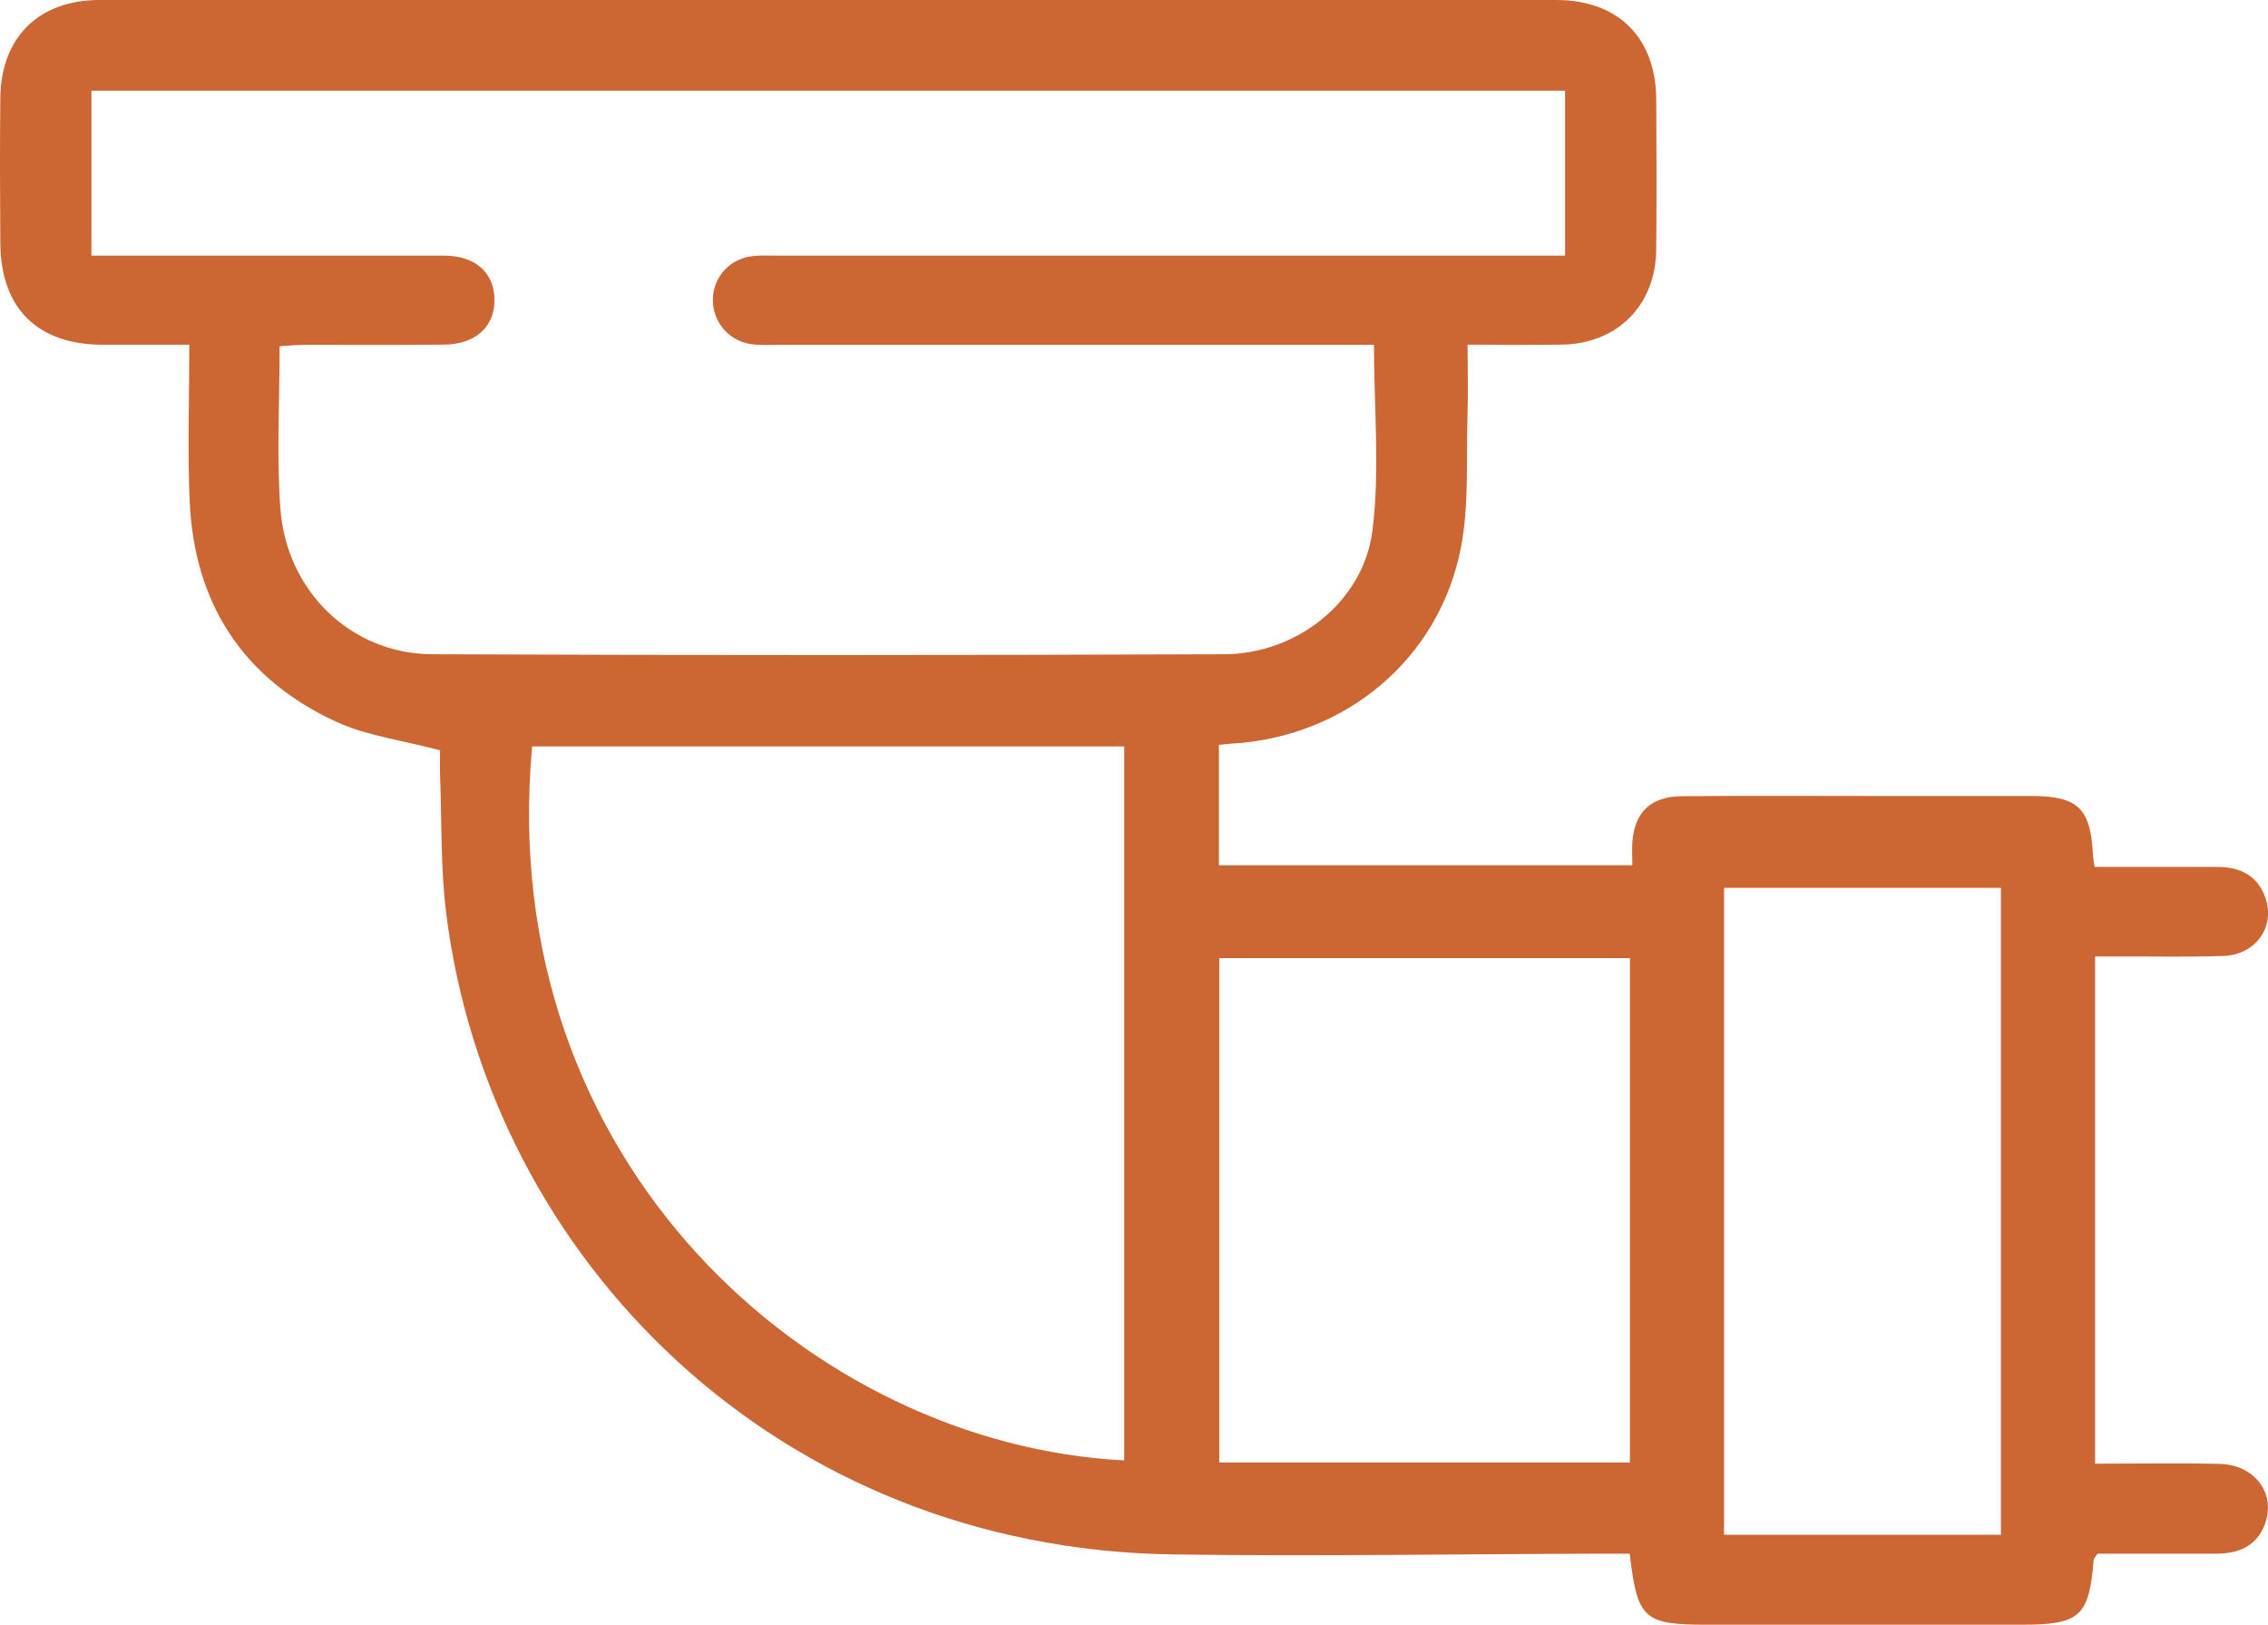 <?xml version="1.0" encoding="UTF-8"?>
<svg id="Calque_1" data-name="Calque 1" xmlns="http://www.w3.org/2000/svg" viewBox="0 0 205.94 147.53">
  <defs>
    <style>
      .cls-1 {
        fill: #c63;
        stroke-width: 0px;
      }
    </style>
  </defs>
  <path class="cls-1" d="M190.23,132.89c3.9,0,7.62-.07,11.33.02,3.18.08,5.11,2.68,4.11,5.43-.74,2.04-2.4,2.72-4.43,2.72-3.64.01-7.27,0-10.78,0-.21.33-.34.44-.35.56-.41,5.13-1.25,5.89-6.5,5.89-9.53,0-19.07,0-28.6,0-5.75,0-6.33-.5-7.03-6.45-.82,0-1.68,0-2.55,0-12.96.03-25.92.25-38.87.07-35.97-.49-62.13-26.84-66.05-58.25-.51-4.12-.39-8.32-.55-12.49-.03-.88,0-1.75,0-2.27-3.37-.9-6.62-1.3-9.45-2.6-8.46-3.9-12.89-10.76-13.29-20.06-.2-4.6-.03-9.22-.03-14.16-2.7,0-5.28,0-7.85,0C3.39,31.29.07,28,.03,22.06,0,17.67-.02,13.27.03,8.88.1,3.37,3.52,0,9.04,0,53.13,0,97.22,0,141.31,0c5.62,0,9.05,3.42,9.08,9.03.03,4.54.04,9.09,0,13.63-.05,5.06-3.53,8.55-8.57,8.63-2.74.04-5.49,0-8.56,0,0,2.28.06,4.41-.01,6.54-.12,3.94.15,7.97-.58,11.8-1.93,10.2-10.52,17.32-20.91,17.89-.29.02-.59.06-1.08.11v10.93h37.54c0-.77-.04-1.44,0-2.09.21-2.74,1.67-4.16,4.5-4.18,5.96-.06,11.92-.02,17.88-.02,4.62,0,9.24,0,13.85,0,4.25,0,5.38,1.11,5.6,5.37.01.28.08.57.15,1.07,3.74,0,7.45,0,11.16,0,2.08,0,3.66.81,4.35,2.82.9,2.63-.89,5.15-3.79,5.26-3.05.11-6.11.04-9.16.05-.8,0-1.6,0-2.52,0v46.05ZM124.75,31.31c-.83,0-1.71,0-2.58,0-17.2,0-34.4,0-51.6,0-.82,0-1.65.05-2.45-.08-2.02-.32-3.45-2.11-3.39-4.11.07-2.03,1.57-3.65,3.63-3.87.74-.08,1.49-.04,2.23-.04,23.01,0,46.02,0,69.03,0,.86,0,1.71,0,2.49,0v-14.98H8.3v14.98c.93,0,1.73,0,2.53,0,9.83,0,19.66-.01,29.49,0,2.86,0,4.59,1.57,4.58,4.04,0,2.45-1.75,4.02-4.6,4.04-4.24.03-8.49,0-12.73.02-.71,0-1.41.08-2.18.13,0,5.07-.28,9.92.07,14.73.55,7.53,6.45,13.2,13.78,13.23,23.98.1,47.95.09,71.93,0,6.58-.02,12.64-4.78,13.45-11.22.69-5.47.14-11.09.14-16.88ZM48.32,67.77c-3.47,37.85,25.54,63.39,53.76,64.82v-64.82h-53.76ZM148,132.78v-45.79h-37.28v45.79h37.28ZM181.69,139.34v-58.73h-25.14v58.73h25.14Z"/>
</svg>